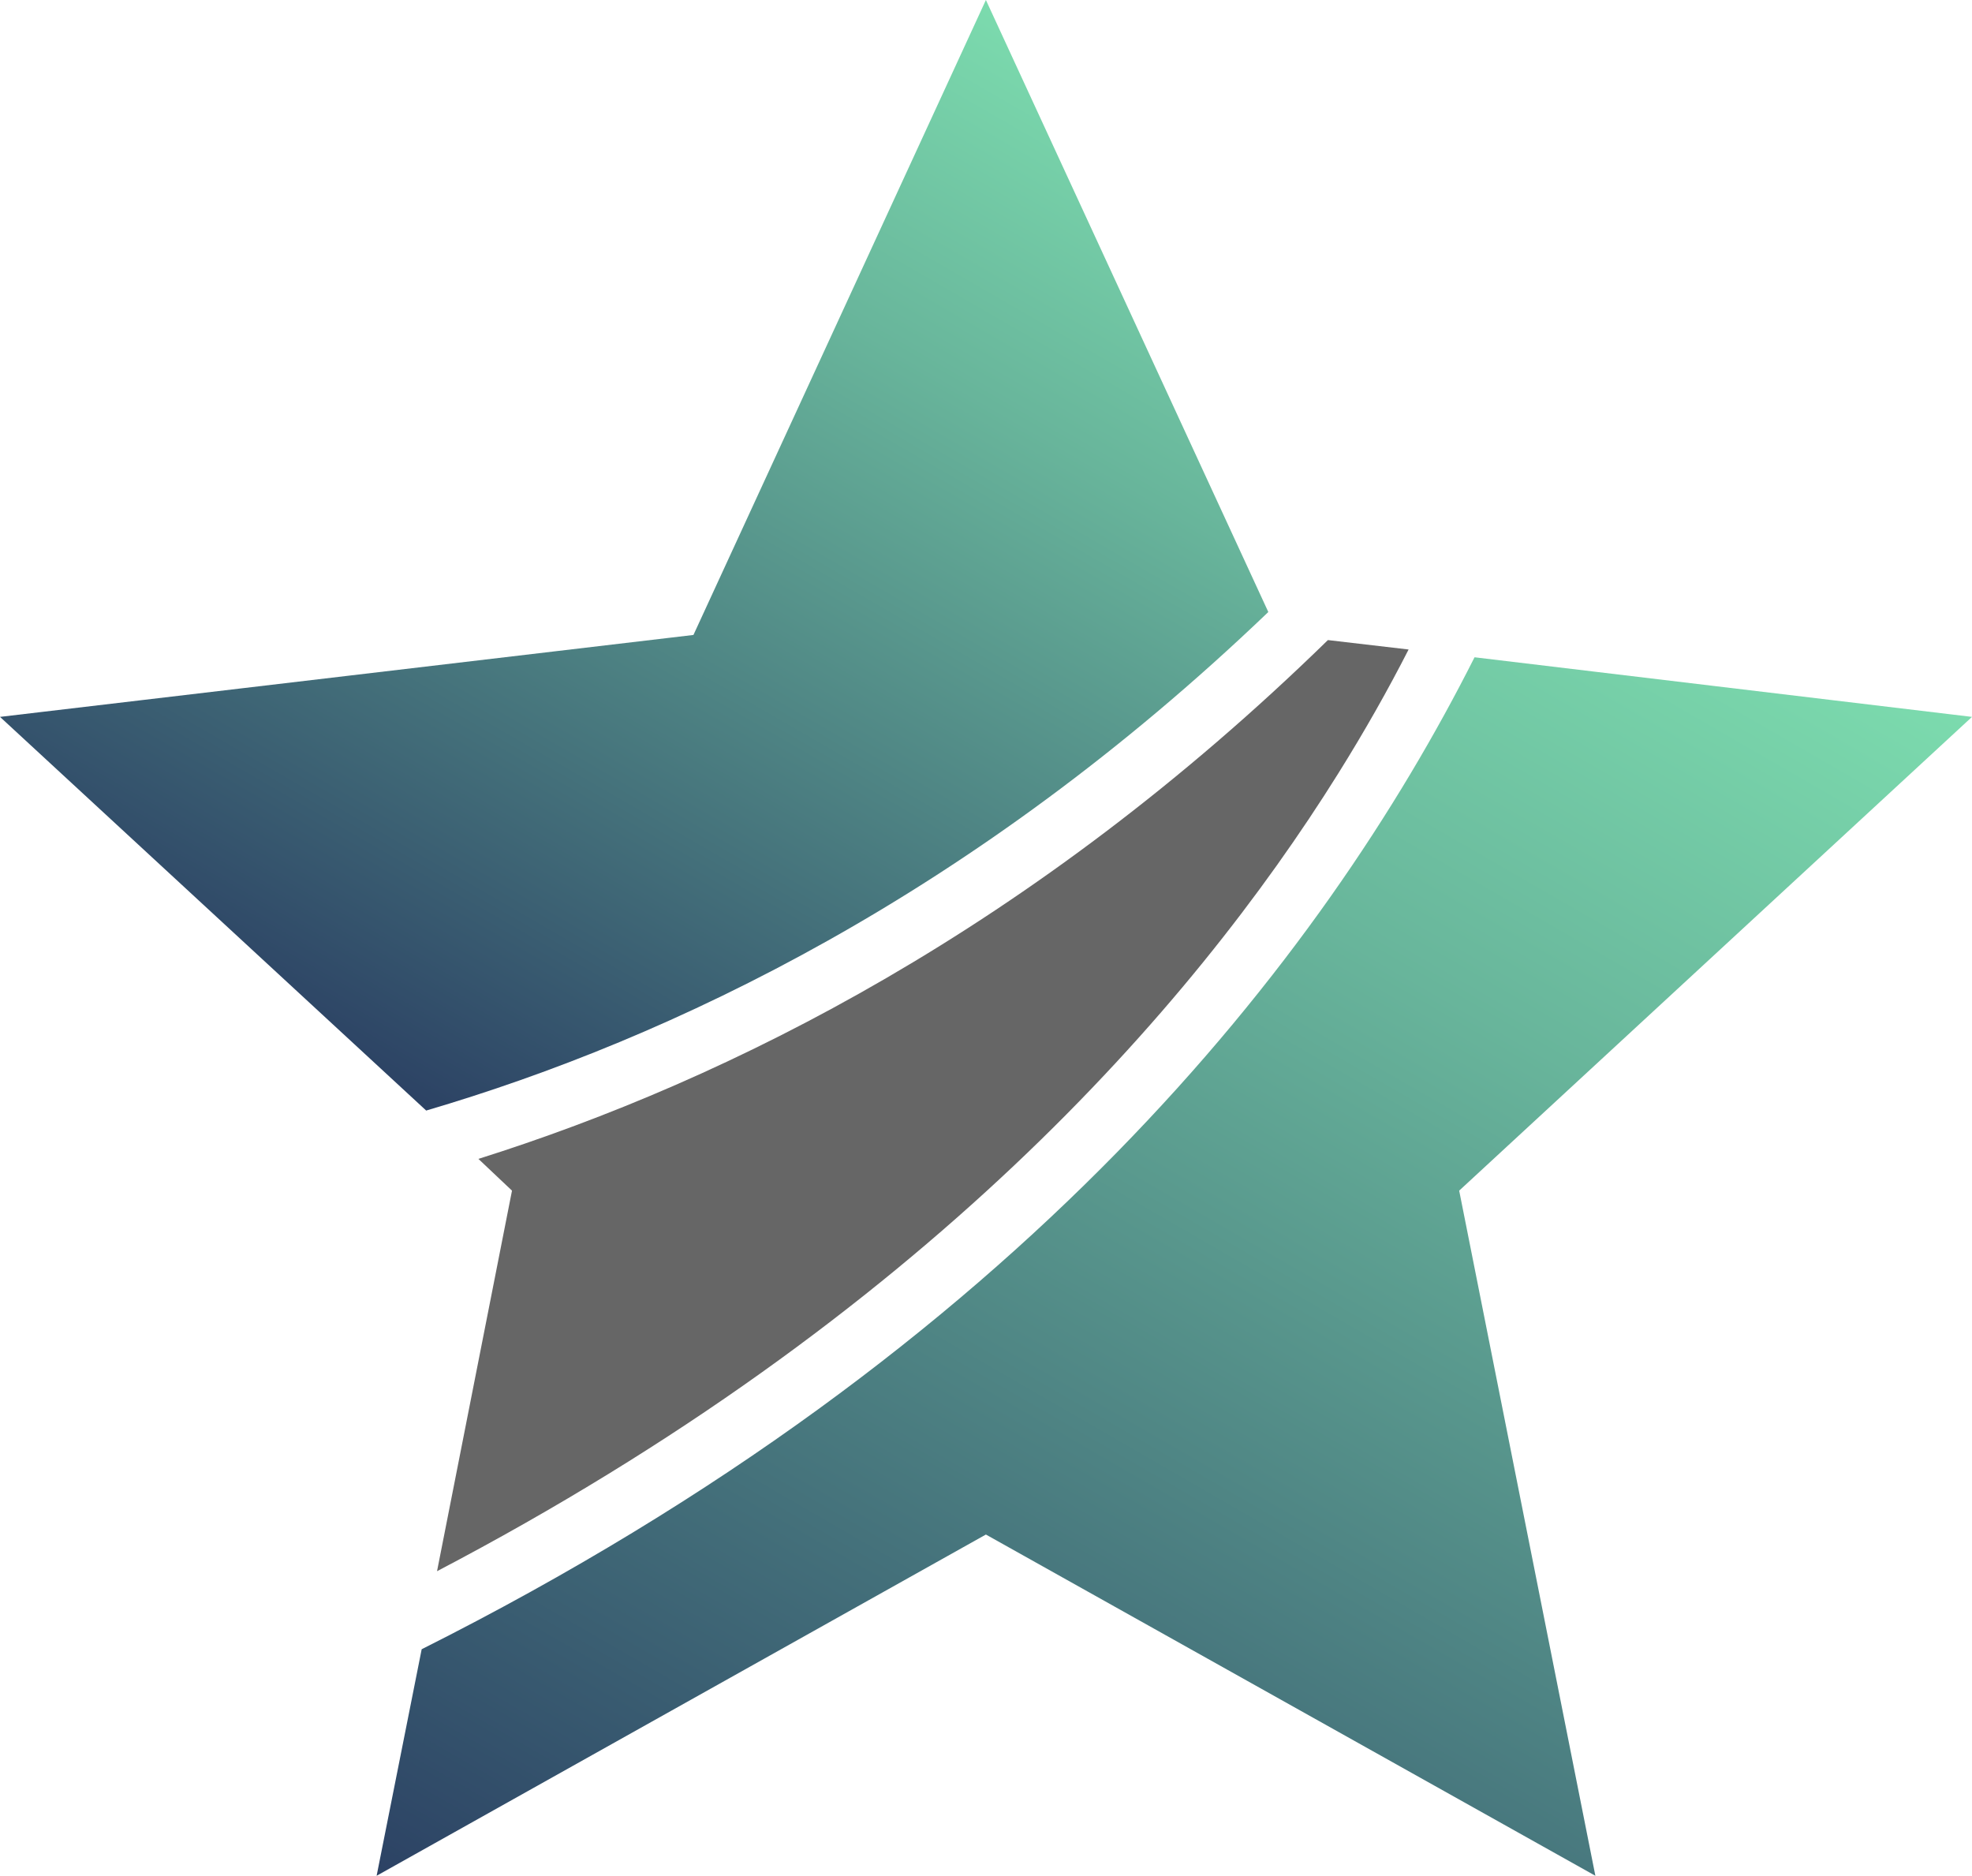 <svg xmlns="http://www.w3.org/2000/svg" xmlns:xlink="http://www.w3.org/1999/xlink" viewBox="0 0 96.29 91.58"><defs><linearGradient id="a" x1="18.99" y1="53.17" x2="49.3" y2=".67" gradientUnits="userSpaceOnUse"><stop offset="0" stop-color="#2c4264"/><stop offset=".11" stop-color="#35546d"/><stop offset=".72" stop-color="#68b59b"/><stop offset="1" stop-color="#7cdbae"/></linearGradient><linearGradient id="b" x1="39.13" y1="103.55" x2="83.12" y2="27.37" xlink:href="#a"/></defs><g data-name="Layer 2"><g data-name="Layer 1"><path d="M61.93 29.88L48.14 0 33.86 31 0 35l20.81 19.22C32.75 50.71 47.5 43.7 61.93 29.88z" fill="url(#a)"/><path d="M96.29 35L72 32.09C64.6 46.77 49.9 65.8 20.59 80.52l-2.2 11.06 29.75-16.66L77.9 91.58l-6.65-33.45z" fill="url(#b)"/><path d="M64.84 31.25C50.43 45.32 35.61 52.72 23.36 56.58L25 58.13l-3.66 18.58c23.63-12.38 36.8-27.42 44-38.94 1.3-2.08 2.44-4.1 3.44-6.06z" fill="#666"/></g></g></svg>